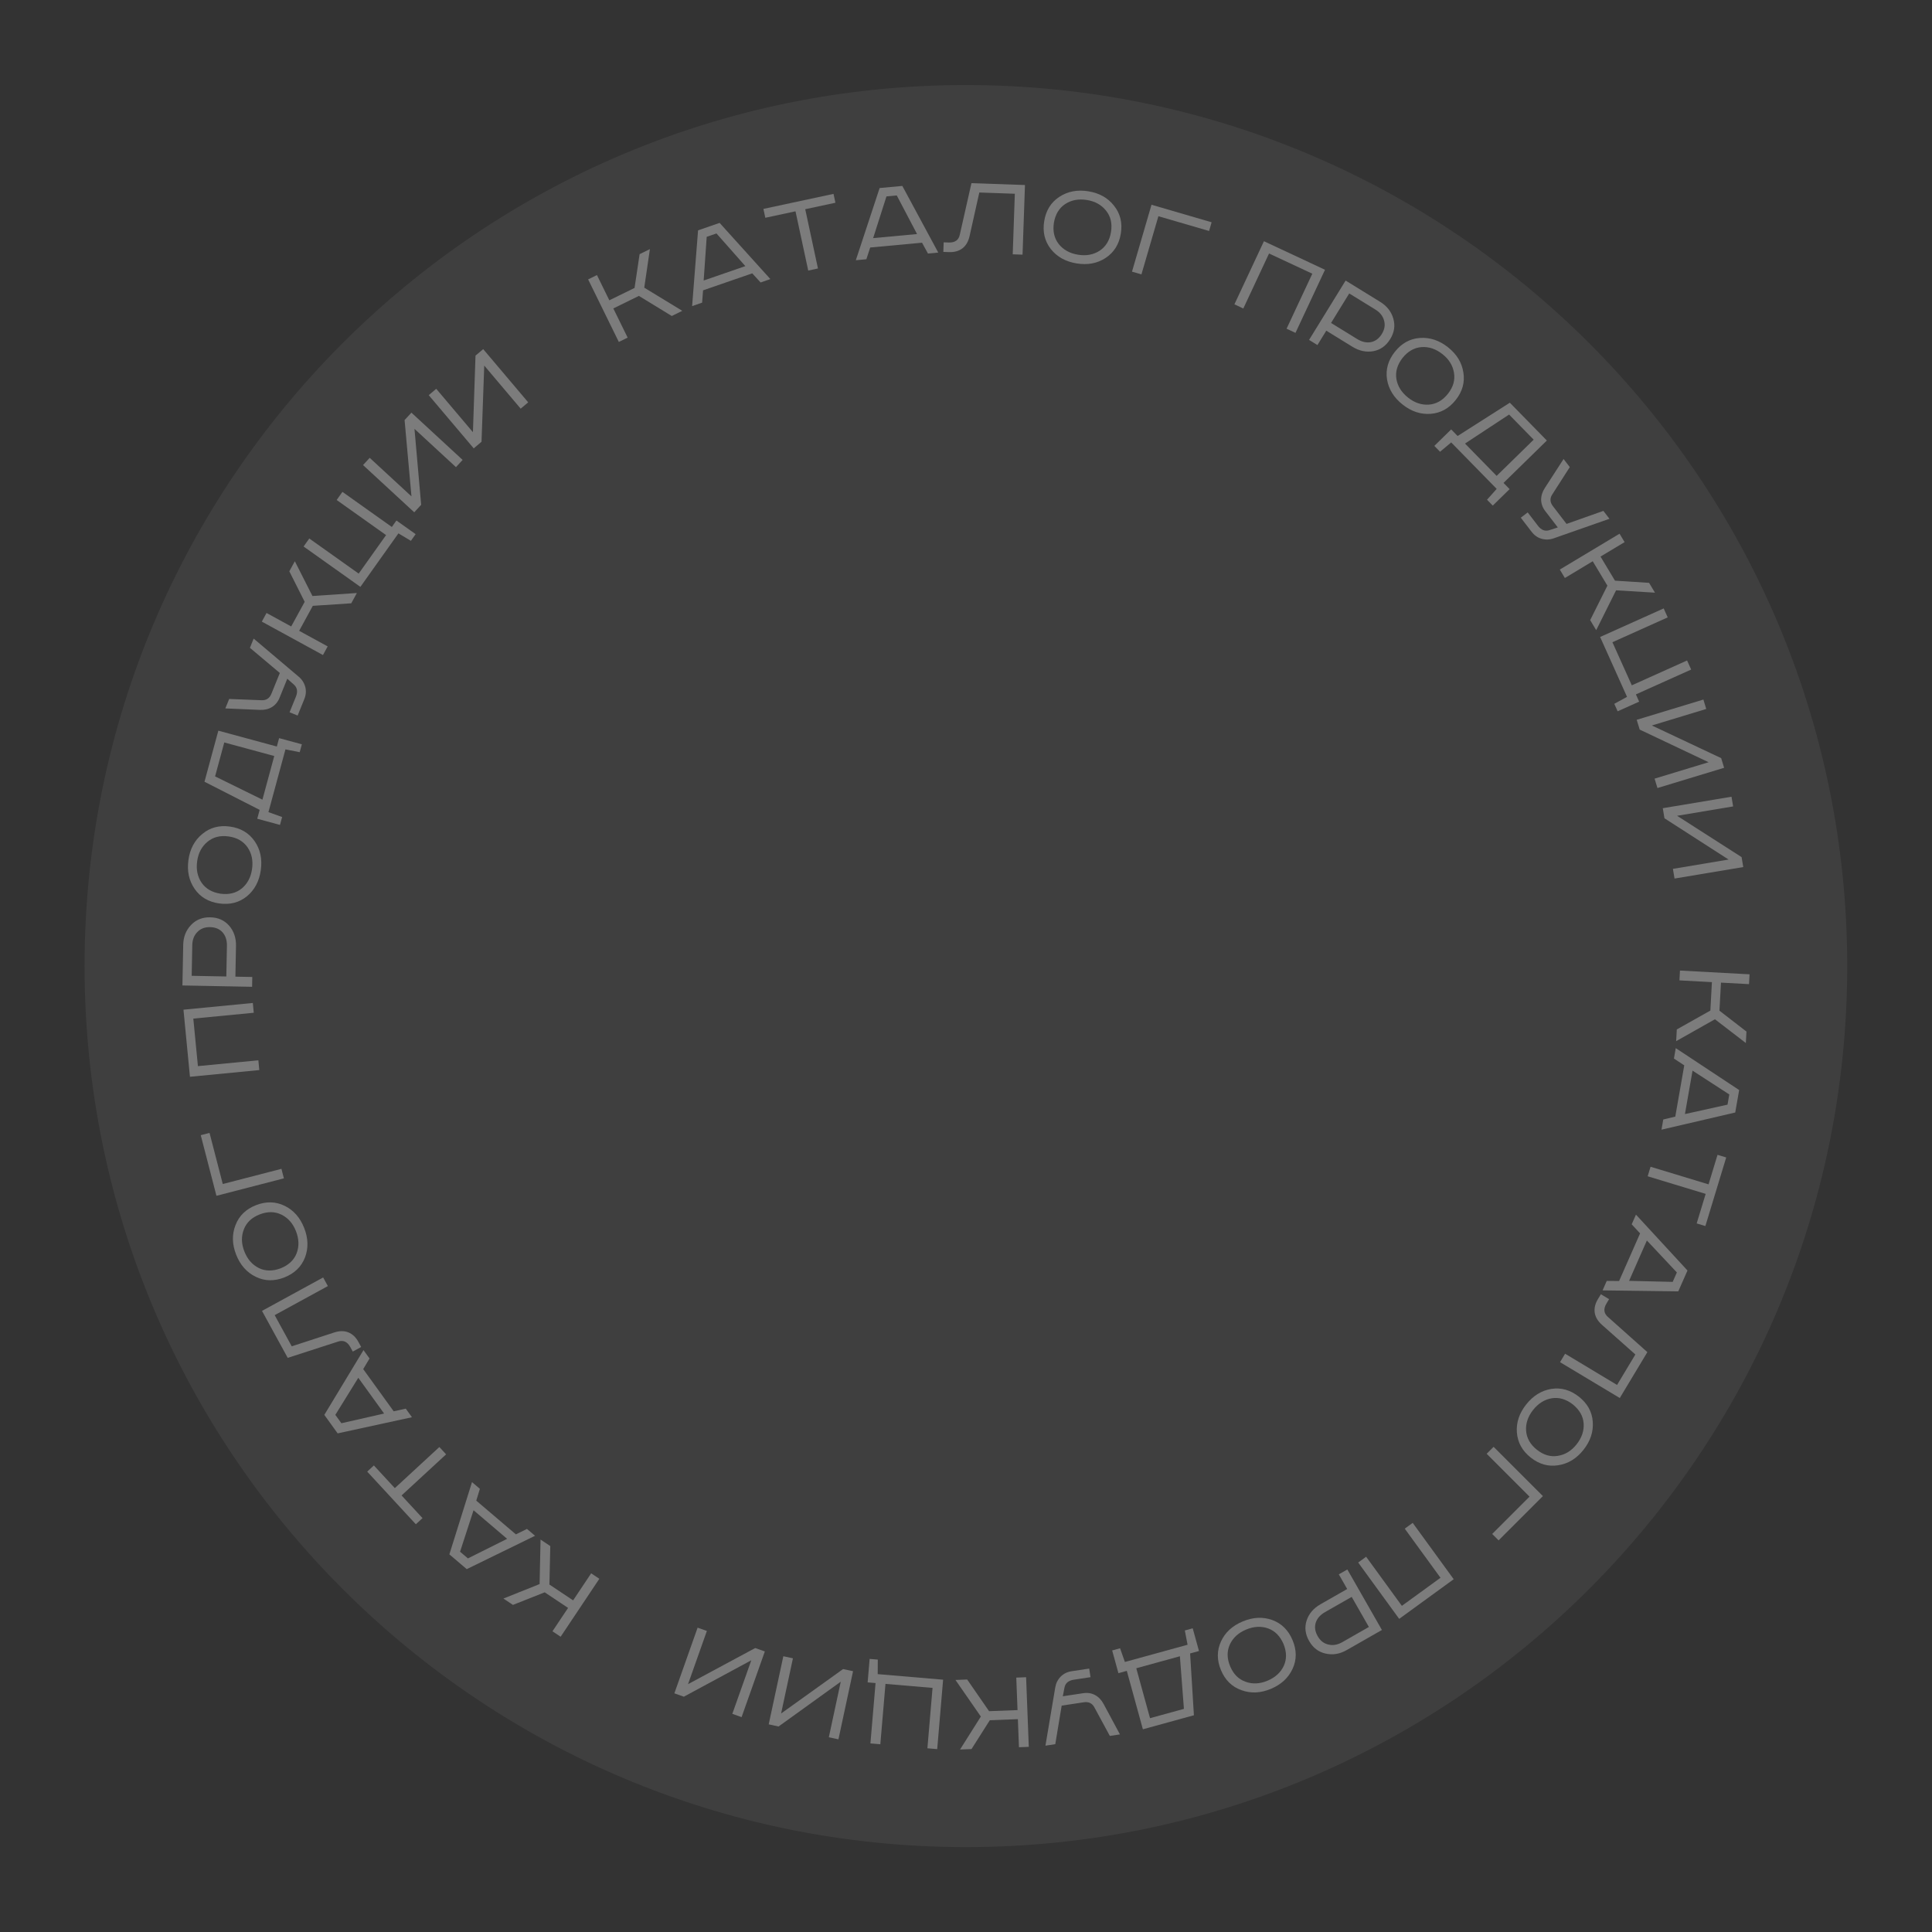 <svg width="184" height="184" viewBox="0 0 184 184" fill="none" xmlns="http://www.w3.org/2000/svg">
<rect x="0" y="0" width="184" height="184" fill="#333333" stroke="none"/>
<path d="M175.926 92.007C175.926 138.348 138.346 175.915 91.99 175.915C45.633 175.915 8.054 138.348 8.054 92.007C8.054 45.666 45.633 8.099 91.99 8.099C138.346 8.099 175.926 45.666 175.926 92.007Z" fill="white" fill-opacity="0.06"/>
<path d="M166.624 92.792L166.574 93.727L163.902 93.583L163.757 96.255L166.329 98.244L166.27 99.335L163.328 97.073L159.634 99.156L159.695 98.042L162.892 96.244L163.039 93.536L159.947 93.369L159.998 92.434L166.624 92.792Z" fill="white" fill-opacity="0.32"/>
<path d="M164.695 104.234L161.194 101.965L160.47 106.102L164.526 105.204L164.695 104.234ZM165.634 103.814L165.26 105.953L158.237 107.588L158.406 106.619L159.551 106.344L160.405 101.462L159.422 100.815L159.596 99.822L165.634 103.814Z" fill="white" fill-opacity="0.32"/>
<path d="M164.401 110.234L162.416 116.767L161.589 116.516L162.444 113.703L156.921 112.026L157.196 111.119L162.719 112.796L163.574 109.983L164.401 110.234Z" fill="white" fill-opacity="0.32"/>
<path d="M159.701 121.184L156.845 118.142L155.151 121.986L159.304 122.084L159.701 121.184ZM160.713 121L159.836 122.988L152.626 122.893L153.023 121.992L154.2 122L156.199 117.465L155.4 116.601L155.806 115.679L160.713 121Z" fill="white" fill-opacity="0.32"/>
<path d="M156.892 128.774L154.265 133.146L148.576 129.729L149.058 128.927L154.006 131.899L155.749 128.998L152.581 126.186C152.178 125.832 151.945 125.444 151.88 125.023C151.816 124.602 151.916 124.172 152.179 123.733L152.464 123.26L153.246 123.729L152.998 124.141C152.689 124.655 152.739 125.086 153.146 125.433L156.892 128.774Z" fill="white" fill-opacity="0.32"/>
<path d="M149.792 133.754C149.147 133.254 148.48 133.059 147.792 133.168C147.099 133.283 146.505 133.654 146.008 134.282C145.517 134.903 145.295 135.564 145.343 136.264C145.397 136.97 145.741 137.573 146.375 138.074C147.009 138.575 147.672 138.768 148.365 138.653C149.064 138.543 149.659 138.177 150.151 137.556C150.647 136.928 150.871 136.264 150.824 135.564C150.771 134.87 150.427 134.266 149.792 133.754ZM148.41 139.545C147.471 139.7 146.596 139.458 145.787 138.818C144.977 138.178 144.537 137.381 144.465 136.427C144.395 135.484 144.689 134.595 145.349 133.761C146.01 132.926 146.809 132.431 147.748 132.276C148.688 132.132 149.563 132.38 150.372 133.02C151.182 133.66 151.622 134.451 151.692 135.394C151.764 136.348 151.47 137.242 150.81 138.077C150.15 138.911 149.35 139.4 148.41 139.545Z" fill="white" fill-opacity="0.32"/>
<path d="M146.942 142.486L142.724 146.702L142.113 146.092L145.669 142.537L141.587 138.456L142.249 137.794L146.942 142.486Z" fill="white" fill-opacity="0.32"/>
<path d="M138.448 150.402L133.256 154.178L129.351 148.812L130.108 148.262L133.511 152.938L137.19 150.264L133.786 145.587L134.543 145.036L138.448 150.402Z" fill="white" fill-opacity="0.32"/>
<path d="M131.611 155.236L128.255 157.152C127.595 157.529 126.926 157.639 126.247 157.483C125.572 157.334 125.05 156.936 124.681 156.29C124.308 155.637 124.229 154.982 124.443 154.326C124.662 153.676 125.101 153.163 125.761 152.786L128.304 151.334L127.506 149.938L128.319 149.474L131.611 155.236ZM130.369 154.95L128.733 152.085L126.2 153.53C125.742 153.792 125.445 154.127 125.31 154.536C125.179 154.952 125.24 155.382 125.494 155.826C125.744 156.264 126.085 156.53 126.517 156.624C126.945 156.73 127.385 156.653 127.837 156.396L130.369 154.95Z" fill="white" fill-opacity="0.32"/>
<path d="M122.239 156.569C121.916 155.819 121.428 155.326 120.773 155.088C120.111 154.853 119.411 154.89 118.673 155.199C117.943 155.505 117.429 155.976 117.131 156.612C116.837 157.255 116.846 157.95 117.158 158.695C117.47 159.44 117.957 159.93 118.619 160.165C119.284 160.407 119.982 160.375 120.712 160.069C121.45 159.761 121.968 159.288 122.266 158.652C122.556 158.019 122.547 157.325 122.239 156.569ZM118.226 160.967C117.329 160.648 116.682 160.013 116.283 159.061C115.885 158.109 115.885 157.198 116.284 156.329C116.679 155.47 117.367 154.835 118.349 154.424C119.33 154.013 120.269 153.967 121.166 154.286C122.058 154.615 122.704 155.256 123.102 156.207C123.501 157.159 123.503 158.065 123.108 158.924C122.709 159.793 122.018 160.433 121.037 160.844C120.055 161.255 119.118 161.296 118.226 160.967Z" fill="white" fill-opacity="0.32"/>
<path d="M113.706 163.358L108.846 164.694L107.315 159.129L106.516 159.349L105.921 157.185L106.673 156.978L107.132 158.283L113.102 156.642L112.84 155.282L113.592 155.076L114.188 157.239L113.343 157.471L113.706 163.358ZM112.754 162.749L112.371 157.739L108.217 158.881L109.526 163.636L112.754 162.749Z" fill="white" fill-opacity="0.32"/>
<path d="M106.661 165.181L105.7 165.326L104.218 162.589C104.006 162.209 103.675 162.052 103.224 162.121L101.112 162.44L100.503 166.113L99.566 166.254L100.499 160.713C100.567 160.306 100.741 159.96 101.021 159.675C101.295 159.399 101.642 159.229 102.061 159.165L103.734 158.912L103.858 159.731L102.268 159.972C101.754 160.049 101.457 160.305 101.376 160.738L101.22 161.55L103.166 161.256C103.577 161.193 103.955 161.254 104.298 161.436C104.633 161.62 104.903 161.903 105.106 162.285L106.661 165.181Z" fill="white" fill-opacity="0.32"/>
<path d="M97.98 166.367L97.044 166.403L96.941 163.729L94.267 163.832L92.524 166.578L91.433 166.62L93.413 163.481L90.997 159.996L92.112 159.953L94.198 162.97L96.908 162.866L96.788 159.772L97.724 159.736L97.98 166.367Z" fill="white" fill-opacity="0.32"/>
<path d="M89.258 166.583L88.325 166.504L88.814 160.752L84.331 160.371L83.841 166.122L82.897 166.042L83.386 160.291L82.633 160.227L82.823 157.991L83.6 158.057L83.591 159.441L89.82 159.971L89.258 166.583Z" fill="white" fill-opacity="0.32"/>
<path d="M79.851 165.65L78.936 165.454L80.072 160.162L74.149 164.427L73.21 164.225L74.603 157.737L75.518 157.934L74.39 163.19L80.294 158.958L81.244 159.162L79.851 165.65Z" fill="white" fill-opacity="0.32"/>
<path d="M70.628 163.536L69.745 163.223L71.552 158.122L65.13 161.59L64.225 161.27L66.439 155.015L67.322 155.327L65.528 160.395L71.926 156.956L72.842 157.28L70.628 163.536Z" fill="white" fill-opacity="0.32"/>
<path d="M53.394 155.879L52.616 155.36L54.102 153.134L51.876 151.649L48.853 152.848L47.944 152.242L51.391 150.863L51.48 146.624L52.408 147.243L52.326 150.91L54.582 152.416L56.301 149.841L57.08 150.361L53.394 155.879Z" fill="white" fill-opacity="0.32"/>
<path d="M44.565 148.42L48.298 146.555L45.1 143.832L43.816 147.782L44.565 148.42ZM44.451 149.442L42.797 148.034L44.953 141.154L45.703 141.792L45.359 142.918L49.132 146.13L50.189 145.612L50.957 146.265L44.451 149.442Z" fill="white" fill-opacity="0.32"/>
<path d="M39.605 145.169L34.972 140.152L35.607 139.566L37.602 141.726L41.844 137.812L42.487 138.509L38.245 142.423L40.239 144.583L39.605 145.169Z" fill="white" fill-opacity="0.32"/>
<path d="M32.513 135.547L36.582 134.623L34.124 131.218L31.937 134.749L32.513 135.547ZM32.159 136.512L30.888 134.751L34.618 128.582L35.194 129.38L34.592 130.391L37.494 134.409L38.644 134.157L39.234 134.974L32.159 136.512Z" fill="white" fill-opacity="0.32"/>
<path d="M27.401 129.32L24.953 124.846L30.776 121.663L31.225 122.484L26.16 125.252L27.785 128.221L31.812 126.908C32.322 126.739 32.775 126.733 33.171 126.891C33.567 127.048 33.888 127.351 34.133 127.8L34.398 128.285L33.598 128.722L33.368 128.301C33.08 127.774 32.683 127.599 32.178 127.775L27.401 129.32Z" fill="white" fill-opacity="0.32"/>
<path d="M26.738 120.788C27.495 120.483 27.999 120.006 28.251 119.357C28.501 118.7 28.479 118 28.187 117.255C27.898 116.518 27.438 115.993 26.809 115.682C26.172 115.373 25.477 115.366 24.725 115.661C23.973 115.956 23.472 116.432 23.223 117.088C22.966 117.748 22.982 118.446 23.272 119.183C23.564 119.928 24.025 120.456 24.654 120.768C25.281 121.072 25.975 121.079 26.738 120.788ZM22.43 116.678C22.768 115.789 23.418 115.156 24.379 114.779C25.34 114.402 26.25 114.423 27.111 114.841C27.961 115.256 28.58 115.958 28.969 116.948C29.358 117.939 29.383 118.878 29.044 119.767C28.695 120.652 28.041 121.283 27.08 121.66C26.119 122.036 25.214 122.018 24.364 121.604C23.503 121.185 22.878 120.48 22.49 119.49C22.101 118.5 22.081 117.562 22.43 116.678Z" fill="white" fill-opacity="0.32"/>
<path d="M20.614 113.886L19.119 108.112L19.956 107.896L21.216 112.763L26.804 111.318L27.039 112.224L20.614 113.886Z" fill="white" fill-opacity="0.32"/>
<path d="M18.091 102.55L17.473 96.16L24.078 95.521L24.168 96.453L18.411 97.009L18.849 101.536L24.606 100.98L24.696 101.911L18.091 102.55Z" fill="white" fill-opacity="0.32"/>
<path d="M17.374 93.853L17.449 89.99C17.463 89.23 17.712 88.599 18.193 88.096C18.667 87.593 19.276 87.349 20.02 87.363C20.772 87.378 21.375 87.645 21.829 88.166C22.275 88.687 22.49 89.327 22.476 90.087L22.419 93.015L24.027 93.046L24.009 93.981L17.374 93.853ZM18.256 92.934L21.555 92.998L21.612 90.082C21.622 89.555 21.486 89.128 21.204 88.802C20.915 88.477 20.514 88.309 20.002 88.299C19.498 88.289 19.095 88.446 18.793 88.768C18.482 89.082 18.322 89.499 18.312 90.019L18.256 92.934Z" fill="white" fill-opacity="0.32"/>
<path d="M21.011 85.116C21.82 85.221 22.494 85.052 23.032 84.61C23.571 84.16 23.896 83.539 24.007 82.747C24.116 81.963 23.974 81.28 23.578 80.7C23.174 80.119 22.573 79.772 21.772 79.661C20.972 79.549 20.302 79.718 19.763 80.168C19.216 80.617 18.887 81.233 18.778 82.017C18.667 82.81 18.809 83.496 19.205 84.076C19.602 84.648 20.204 84.995 21.011 85.116ZM19.273 79.421C20.005 78.812 20.881 78.579 21.903 78.722C22.925 78.864 23.709 79.329 24.253 80.116C24.791 80.894 24.986 81.809 24.839 82.863C24.692 83.917 24.253 84.748 23.521 85.357C22.783 85.957 21.903 86.185 20.881 86.043C19.859 85.9 19.079 85.44 18.542 84.662C17.997 83.875 17.799 82.955 17.946 81.901C18.093 80.847 18.535 80.021 19.273 79.421Z" fill="white" fill-opacity="0.32"/>
<path d="M19.475 74.452L20.794 69.588L26.365 71.097L26.582 70.298L28.748 70.885L28.544 71.638L27.186 71.369L25.566 77.346L26.87 77.811L26.666 78.564L24.5 77.977L24.729 77.131L19.475 74.452ZM20.484 73.942L24.993 76.158L26.12 72.001L21.36 70.711L20.484 73.942Z" fill="white" fill-opacity="0.32"/>
<path d="M21.461 67.468L21.826 66.568L24.937 66.689C25.372 66.701 25.675 66.496 25.847 66.074L26.65 64.094L23.802 61.697L24.158 60.818L28.449 64.448C28.764 64.714 28.972 65.04 29.075 65.427C29.172 65.803 29.142 66.188 28.982 66.581L28.346 68.148L27.579 67.837L28.183 66.347C28.379 65.865 28.311 65.48 27.979 65.19L27.36 64.641L26.62 66.465C26.464 66.85 26.22 67.144 25.887 67.346C25.558 67.541 25.177 67.628 24.745 67.608L21.461 67.468Z" fill="white" fill-opacity="0.32"/>
<path d="M24.935 59.201L25.384 58.379L27.733 59.663L29.017 57.315L27.555 54.41L28.08 53.452L29.757 56.763L33.989 56.477L33.453 57.456L29.792 57.698L28.491 60.077L31.207 61.562L30.758 62.384L24.935 59.201Z" fill="white" fill-opacity="0.32"/>
<path d="M28.913 52.048L29.456 51.285L34.161 54.629L36.769 50.961L32.063 47.618L32.613 46.845L37.318 50.189L37.756 49.572L39.585 50.872L39.133 51.508L37.946 50.797L34.323 55.892L28.913 52.048Z" fill="white" fill-opacity="0.32"/>
<path d="M34.575 44.291L35.21 43.603L39.187 47.274L38.532 40.007L39.183 39.301L44.06 43.801L43.425 44.489L39.474 40.843L40.111 48.077L39.452 48.791L34.575 44.291Z" fill="white" fill-opacity="0.32"/>
<path d="M40.832 37.634L41.547 37.03L45.041 41.162L45.286 33.87L46.019 33.25L50.304 38.317L49.589 38.921L46.118 34.816L45.859 42.074L45.117 42.701L40.832 37.634Z" fill="white" fill-opacity="0.32"/>
<path d="M56.013 26.609L56.853 26.197L58.032 28.6L60.434 27.422L60.915 24.206L61.896 23.725L61.358 27.397L64.98 29.603L63.978 30.095L60.847 28.181L58.412 29.375L59.776 32.155L58.936 32.567L56.013 26.609Z" fill="white" fill-opacity="0.32"/>
<path d="M67.305 22.554L67.016 26.716L70.986 25.345L68.235 22.233L67.305 22.554ZM66.482 21.937L68.535 21.228L73.368 26.579L72.438 26.901L71.643 26.033L66.958 27.651L66.869 28.824L65.916 29.153L66.482 21.937Z" fill="white" fill-opacity="0.32"/>
<path d="M72.706 19.896L79.382 18.464L79.564 19.309L76.689 19.925L77.901 25.569L76.974 25.768L75.762 20.124L72.888 20.741L72.706 19.896Z" fill="white" fill-opacity="0.32"/>
<path d="M84.426 18.704L83.156 22.678L87.338 22.29L85.406 18.613L84.426 18.704ZM83.774 17.909L85.936 17.708L89.358 24.055L88.378 24.146L87.812 23.114L82.877 23.572L82.511 24.69L81.507 24.783L83.774 17.909Z" fill="white" fill-opacity="0.32"/>
<path d="M92.519 17.444L97.616 17.621L97.385 24.253L96.45 24.22L96.65 18.452L93.268 18.334L92.344 22.469C92.23 22.993 92.004 23.385 91.667 23.646C91.33 23.906 90.905 24.027 90.394 24.01L89.842 23.991L89.874 23.079L90.353 23.096C90.953 23.117 91.306 22.865 91.412 22.34L92.519 17.444Z" fill="white" fill-opacity="0.32"/>
<path d="M100.373 21.21C100.249 22.016 100.402 22.694 100.832 23.242C101.269 23.791 101.882 24.131 102.672 24.259C103.453 24.387 104.139 24.259 104.728 23.877C105.319 23.487 105.679 22.893 105.809 22.096C105.939 21.299 105.786 20.625 105.348 20.076C104.912 19.518 104.304 19.176 103.522 19.048C102.732 18.919 102.043 19.046 101.454 19.428C100.872 19.812 100.512 20.405 100.373 21.21ZM106.106 19.603C106.698 20.348 106.911 21.23 106.745 22.248C106.579 23.267 106.096 24.04 105.297 24.566C104.507 25.085 103.587 25.259 102.536 25.088C101.486 24.917 100.665 24.459 100.074 23.714C99.491 22.962 99.283 22.078 99.449 21.059C99.615 20.04 100.093 19.271 100.883 18.752C101.682 18.225 102.607 18.048 103.657 18.219C104.707 18.39 105.524 18.852 106.106 19.603Z" fill="white" fill-opacity="0.32"/>
<path d="M109.667 19.5L115.393 21.169L115.151 21.998L110.323 20.592L108.708 26.133L107.809 25.871L109.667 19.5Z" fill="white" fill-opacity="0.32"/>
<path d="M120.375 22.973L126.191 25.692L123.379 31.703L122.531 31.306L124.982 26.067L120.862 24.141L118.411 29.381L117.563 28.984L120.375 22.973Z" fill="white" fill-opacity="0.32"/>
<path d="M128.154 26.721L131.444 28.747C132.092 29.145 132.509 29.68 132.698 30.35C132.89 31.013 132.792 31.662 132.401 32.295C132.007 32.935 131.47 33.319 130.791 33.446C130.116 33.565 129.454 33.426 128.807 33.028L126.314 31.493L125.47 32.862L124.673 32.371L128.154 26.721ZM128.498 27.948L126.767 30.757L129.25 32.286C129.7 32.563 130.136 32.662 130.56 32.585C130.988 32.501 131.336 32.24 131.604 31.805C131.869 31.375 131.939 30.949 131.815 30.525C131.702 30.098 131.424 29.749 130.981 29.476L128.498 27.948Z" fill="white" fill-opacity="0.32"/>
<path d="M133.576 34.088C133.076 34.733 132.881 35.399 132.989 36.087C133.105 36.779 133.476 37.374 134.104 37.87C134.725 38.361 135.386 38.583 136.087 38.535C136.792 38.481 137.396 38.137 137.897 37.503C138.398 36.87 138.591 36.206 138.476 35.514C138.366 34.815 138 34.22 137.379 33.729C136.751 33.233 136.087 33.008 135.386 33.056C134.692 33.109 134.088 33.453 133.576 34.088ZM139.368 35.469C139.524 36.408 139.281 37.282 138.641 38.091C138.001 38.901 137.203 39.341 136.249 39.413C135.306 39.483 134.417 39.188 133.582 38.529C132.748 37.869 132.253 37.07 132.097 36.131C131.953 35.191 132.201 34.317 132.842 33.507C133.482 32.698 134.273 32.258 135.217 32.188C136.171 32.116 137.065 32.41 137.9 33.07C138.735 33.73 139.224 34.529 139.368 35.469Z" fill="white" fill-opacity="0.32"/>
<path d="M143.794 38.353L147.319 41.955L143.193 45.991L143.772 46.583L142.168 48.152L141.622 47.594L142.541 46.561L138.21 42.136L137.148 43.023L136.603 42.466L138.207 40.897L138.82 41.523L143.794 38.353ZM143.722 39.481L139.525 42.243L142.538 45.322L146.064 41.873L143.722 39.481Z" fill="white" fill-opacity="0.32"/>
<path d="M148.912 43.715L149.504 44.486L147.824 47.106C147.593 47.474 147.616 47.84 147.894 48.202L149.194 49.896L152.704 48.656L153.282 49.408L147.978 51.268C147.589 51.405 147.202 51.419 146.816 51.311C146.442 51.205 146.126 50.984 145.868 50.647L144.838 49.305L145.495 48.801L146.474 50.077C146.79 50.489 147.158 50.626 147.575 50.487L148.362 50.231L147.164 48.67C146.911 48.34 146.781 47.981 146.775 47.592C146.774 47.21 146.892 46.837 147.128 46.475L148.912 43.715Z" fill="white" fill-opacity="0.32"/>
<path d="M154.242 50.829L154.724 51.631L152.43 53.008L153.808 55.302L157.054 55.509L157.616 56.445L153.911 56.22L152.02 60.015L151.445 59.059L153.086 55.778L151.689 53.453L149.035 55.047L148.553 54.245L154.242 50.829Z" fill="white" fill-opacity="0.32"/>
<path d="M158.445 57.945L158.829 58.798L153.564 61.164L155.41 65.269L160.674 62.902L161.063 63.767L155.799 66.133L156.109 66.823L154.062 67.742L153.742 67.031L154.956 66.367L152.392 60.665L158.445 57.945Z" fill="white" fill-opacity="0.32"/>
<path d="M162.227 66.624L162.499 67.52L157.32 69.093L163.922 72.204L164.202 73.123L157.852 75.051L157.58 74.156L162.724 72.593L156.16 69.483L155.877 68.553L162.227 66.624Z" fill="white" fill-opacity="0.32"/>
<path d="M164.905 75.879L165.06 76.802L159.722 77.694L165.867 81.631L166.025 82.578L159.479 83.671L159.325 82.748L164.628 81.862L158.52 77.931L158.36 76.972L164.905 75.879Z" fill="white" fill-opacity="0.32"/>
</svg>
